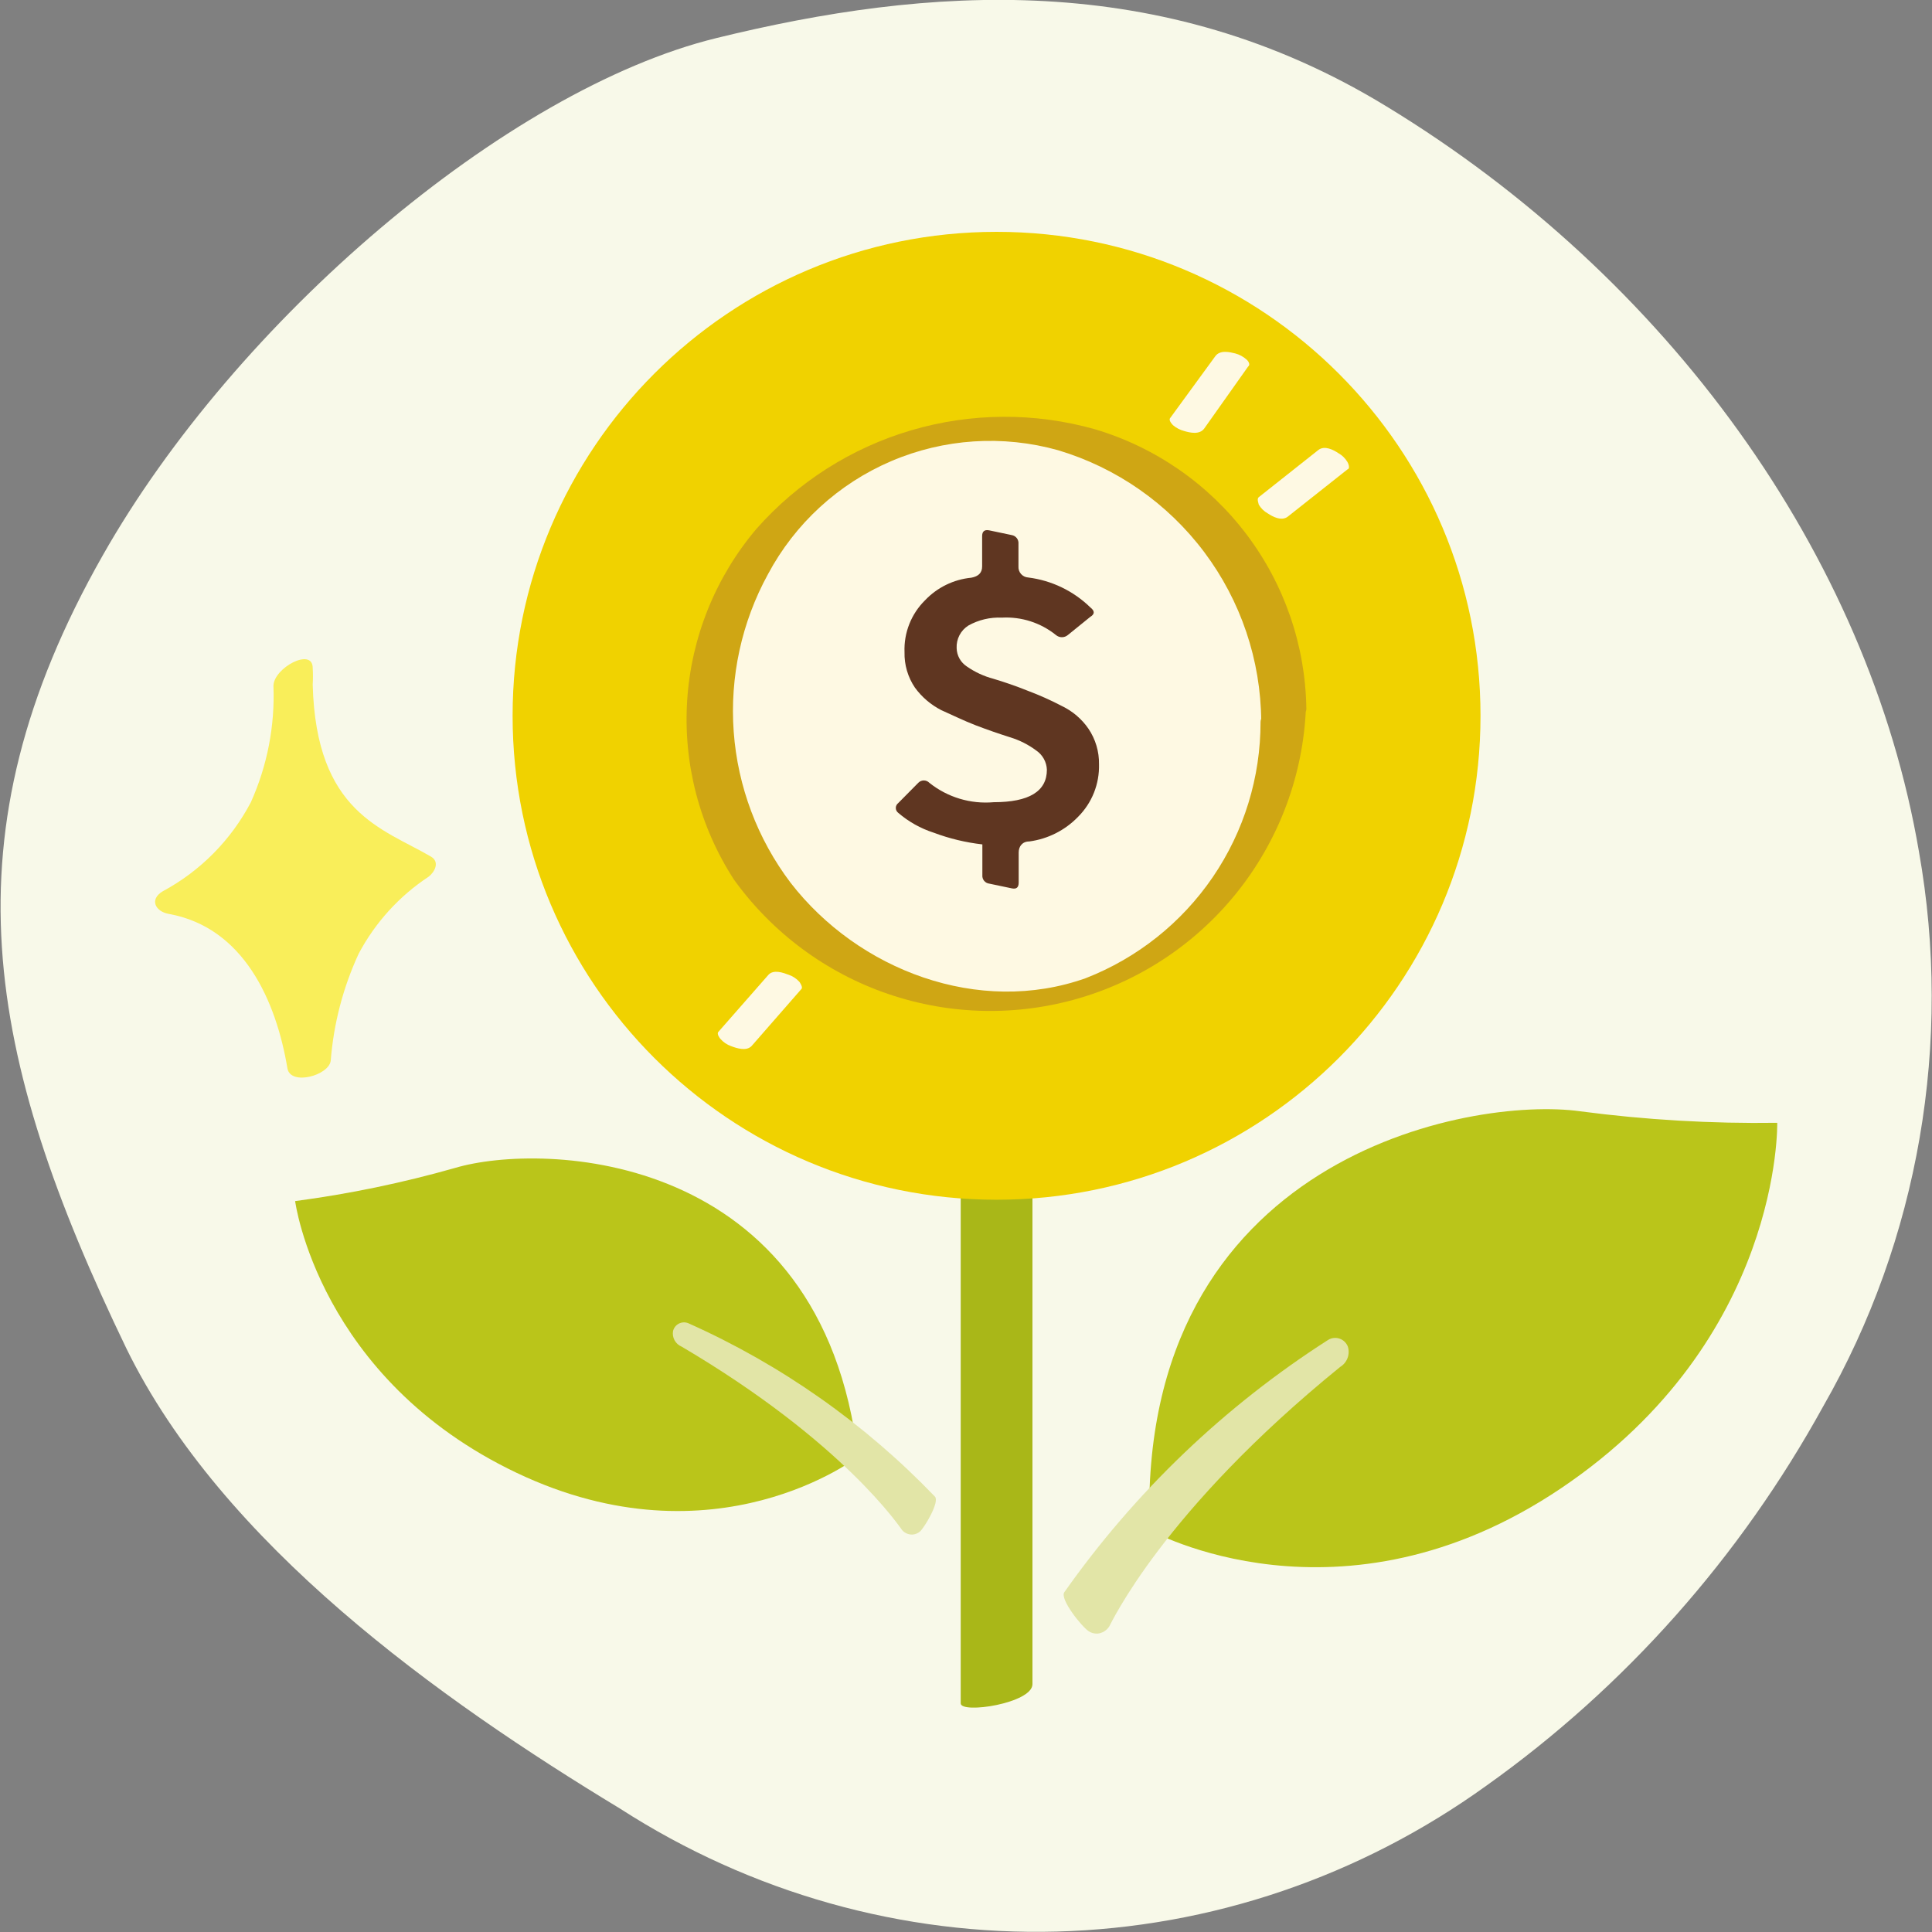 <svg width="500" height="500" viewBox="0 0 500 500" fill="none" xmlns="http://www.w3.org/2000/svg">
<rect x="0" y="0" width="500" height="500" fill="#808080" stroke="none"/>
<g clip-path="url(#clip0_722_3073)">
<path d="M471.882 363.893C450.341 403.042 420.535 436.623 384.7 462.114C351.965 485.698 313.295 498.829 273.455 499.889C233.615 500.949 194.346 489.892 160.489 468.08C113.566 439.665 57.513 399.695 32.682 348.928C-3.834 273.156 -14.607 216.33 26.565 143.778C60.891 83.161 130.911 23.205 185.412 9.85C239.912 -3.505 300.438 -8.145 358.864 27.563C431.258 71.606 483.476 143.303 496.622 220.401C505.38 269.762 496.59 320.743 471.882 363.893Z" fill="#F8F9E9"/>
<g clip-path="url(#clip1_722_3073)">
<path d="M111.524 221.683C99.028 214.384 81.803 210.355 80.927 177.189C81.014 175.75 81.014 174.306 80.927 172.867C80.927 167.437 70.767 172.869 70.767 177.54C71.166 187.88 69.168 198.171 64.928 207.61C59.794 217.407 51.841 225.441 42.098 230.676C38.536 232.836 40.288 235.931 43.674 236.515C63.06 240.018 71.468 258.992 74.388 276.509C75.205 281.064 85.19 278.322 85.598 274.468C86.348 264.886 88.8 255.512 92.839 246.79C97.111 238.742 103.335 231.895 110.94 226.878C112.458 225.71 113.918 223.085 111.524 221.683Z" fill="#F9EE5A"/>
<path d="M248.631 302.67V440.822C248.631 443.625 267.199 440.822 267.199 435.858V297.709C267.199 294.965 248.631 297.707 248.631 302.67Z" fill="#A9B718"/>
<path d="M257.907 310.494C327.079 310.494 383.154 254.419 383.154 185.247C383.154 116.075 327.079 60 257.907 60C188.735 60 132.66 116.075 132.66 185.247C132.66 254.419 188.735 310.494 257.907 310.494Z" fill="#F0D200"/>
<path d="M257.909 259.522C298.928 259.522 332.181 226.269 332.181 185.25C332.181 144.23 298.928 110.978 257.909 110.978C216.89 110.978 183.637 144.23 183.637 185.25C183.637 226.269 216.89 259.522 257.909 259.522Z" fill="#FEF9E3"/>
<path d="M326.228 186.824C326.253 201.154 321.945 215.156 313.869 226.993C305.793 238.831 294.327 247.95 280.976 253.155C253.358 262.964 222.119 251.111 204.602 228.456C196.03 217.122 190.919 203.551 189.883 189.379C188.847 175.207 191.931 161.04 198.763 148.58C205.754 135.482 217.01 125.163 230.665 119.334C244.32 113.504 259.557 112.512 273.852 116.523C288.955 121.044 302.209 130.289 311.668 142.901C321.126 155.513 326.291 170.826 326.403 186.591C326.403 189.452 338.081 187.466 338.081 183.437C337.863 167.122 332.437 151.305 322.595 138.291C312.753 125.276 299.009 115.745 283.37 111.091C267.827 106.703 251.362 106.792 235.867 111.348C220.373 115.903 206.479 124.74 195.785 136.842C185.185 149.34 178.893 164.919 177.841 181.273C176.789 197.627 181.034 213.888 189.946 227.641C199.871 241.432 213.847 251.786 229.93 257.266C246.014 262.746 263.405 263.077 279.686 258.216C295.967 253.354 310.329 243.54 320.773 230.138C331.218 216.736 337.227 200.413 337.965 183.437C338.082 180.868 326.287 182.796 326.228 186.824Z" fill="#CFA614"/>
<path d="M282.203 157.219C283.313 158.095 283.371 158.911 282.203 159.612L276.364 164.341C275.932 164.708 275.384 164.909 274.817 164.909C274.25 164.909 273.702 164.708 273.27 164.341C269.316 161.159 264.323 159.557 259.256 159.845C256.241 159.707 253.248 160.415 250.614 161.89C249.637 162.508 248.841 163.373 248.308 164.398C247.775 165.424 247.523 166.574 247.578 167.729C247.599 168.686 247.855 169.622 248.323 170.457C248.791 171.292 249.458 171.999 250.264 172.515C252.341 173.955 254.653 175.022 257.095 175.669C259.84 176.486 262.935 177.539 265.971 178.765C269.009 179.903 271.973 181.227 274.846 182.734C277.592 184.053 279.947 186.065 281.678 188.573C283.521 191.292 284.48 194.514 284.422 197.799C284.49 200.317 284.044 202.824 283.11 205.163C282.176 207.503 280.775 209.625 278.992 211.404C275.625 214.887 271.181 217.128 266.38 217.768C264.57 217.768 263.635 219.054 263.635 220.63V228.397C263.635 229.681 263.051 230.147 261.883 229.913L256.044 228.687C255.512 228.629 255.024 228.364 254.686 227.949C254.347 227.534 254.185 227.003 254.234 226.469V218.529C249.922 218.039 245.686 217.019 241.622 215.493C238.254 214.409 235.137 212.66 232.455 210.352C232.261 210.205 232.104 210.017 231.996 209.799C231.888 209.581 231.832 209.341 231.832 209.098C231.832 208.855 231.888 208.614 231.996 208.396C232.104 208.179 232.261 207.99 232.455 207.843L237.652 202.589C237.837 202.396 238.059 202.243 238.305 202.138C238.551 202.034 238.815 201.979 239.082 201.979C239.349 201.979 239.614 202.034 239.86 202.138C240.105 202.243 240.328 202.396 240.513 202.589C245.207 206.341 251.167 208.139 257.154 207.609C266.321 207.609 270.934 204.807 270.934 199.202C270.896 198.217 270.628 197.255 270.151 196.393C269.675 195.531 269.003 194.793 268.19 194.238C266.131 192.7 263.819 191.535 261.358 190.794C258.614 189.918 255.519 188.865 252.483 187.697C249.446 186.53 246.644 185.129 243.607 183.786C240.903 182.403 238.563 180.403 236.776 177.947C234.95 175.244 234.012 172.041 234.09 168.781C233.992 166.296 234.414 163.817 235.329 161.505C236.244 159.192 237.632 157.095 239.403 155.349C242.56 152.025 246.81 149.952 251.373 149.51C253.242 149.16 254.176 148.226 254.176 146.591V138.767C254.176 137.541 254.76 137.017 255.986 137.25L261.825 138.476C262.351 138.563 262.826 138.846 263.151 139.269C263.476 139.692 263.628 140.221 263.577 140.752V146.591C263.553 146.944 263.599 147.299 263.713 147.634C263.826 147.969 264.004 148.278 264.238 148.544C264.471 148.809 264.755 149.026 265.072 149.182C265.389 149.338 265.735 149.431 266.088 149.453C272.164 150.212 277.824 152.94 282.203 157.219Z" fill="#5F3621"/>
<path d="M322.605 93.046C321.77 92.298 320.77 91.758 319.686 91.469C318.285 91.119 315.715 90.476 314.489 92.228L302.811 108.228C302.402 108.812 303.337 109.805 303.57 110.038C304.416 110.758 305.414 111.276 306.49 111.555C307.891 111.964 310.46 112.608 311.687 110.857L323.014 94.856C323.773 94.272 322.839 93.221 322.605 93.046Z" fill="#FEF9E3"/>
<path d="M206.873 254.088C206.124 253.264 205.181 252.642 204.129 252.277C202.728 251.752 200.217 250.817 198.874 252.277L185.911 267.051C185.444 267.577 186.262 268.685 186.495 268.919C187.223 269.74 188.147 270.363 189.181 270.729C190.582 271.255 193.093 272.131 194.495 270.729L207.399 255.955C207.866 255.546 207.049 254.321 206.873 254.088Z" fill="#FEF9E3"/>
<path d="M348.715 119.559C348.151 118.607 347.346 117.82 346.379 117.281C345.153 116.464 342.817 115.181 341.182 116.466L325.767 128.669C325.183 129.136 325.767 130.362 325.767 130.596C326.33 131.548 327.137 132.335 328.103 132.874C329.329 133.691 331.665 134.974 333.3 133.689L348.715 121.487C349.532 121.253 348.89 119.851 348.715 119.559Z" fill="#FEF9E3"/>
<path d="M459.946 290.582C442.905 290.822 425.869 289.828 408.972 287.605C380.653 283.635 294.294 299.281 297.505 395.975C297.505 395.975 346.903 423.653 404.067 385.115C461.231 346.578 459.946 290.582 459.946 290.582Z" fill="#BAC51A"/>
<path d="M284.069 422.776C284.668 422.712 285.246 422.516 285.761 422.203C286.275 421.89 286.715 421.468 287.047 420.965C287.514 420.265 300.827 391.127 346.838 353.757C347.709 353.229 348.378 352.426 348.738 351.473C349.098 350.521 349.128 349.474 348.824 348.502C348.641 348.024 348.355 347.593 347.987 347.236C347.619 346.88 347.177 346.608 346.693 346.441C346.208 346.274 345.693 346.213 345.184 346.267C344.674 346.321 344.183 346.487 343.744 346.752C316.95 363.895 293.747 386.086 275.427 412.09C274.259 413.9 279.982 421.023 281.792 422.191C282.472 422.618 283.268 422.823 284.069 422.776Z" fill="#E2E5A7"/>
<path d="M76.379 310.843C90.369 308.991 104.205 306.121 117.778 302.258C140.375 295.543 212.778 297.469 222.062 376.996C222.062 376.996 185.16 405.609 133.776 381.202C82.393 356.795 76.379 310.843 76.379 310.843Z" fill="#BAC51A"/>
<path d="M236.133 397.144C235.641 397.162 235.151 397.071 234.697 396.879C234.243 396.688 233.837 396.4 233.506 396.035C233.039 395.51 218.616 373.379 176.4 348.505C175.627 348.186 174.987 347.612 174.584 346.88C174.18 346.147 174.038 345.3 174.181 344.476C174.278 344.069 174.461 343.686 174.718 343.356C174.974 343.025 175.299 342.754 175.67 342.56C176.042 342.367 176.45 342.255 176.868 342.233C177.286 342.21 177.704 342.279 178.094 342.432C202.088 353.131 223.781 368.379 241.972 387.334C243.199 388.677 239.345 395.218 238.06 396.386C237.515 396.837 236.84 397.103 236.133 397.144Z" fill="#E2E5A7"/>
</g>
</g>
<defs>
<clipPath id="clip0_722_3073">
<rect width="500" height="500" fill="white"/>
</clipPath>
<clipPath id="clip1_722_3073">
<rect width="420" height="381.988" fill="white" transform="translate(40 60)"/>
</clipPath>
</defs>
</svg>
